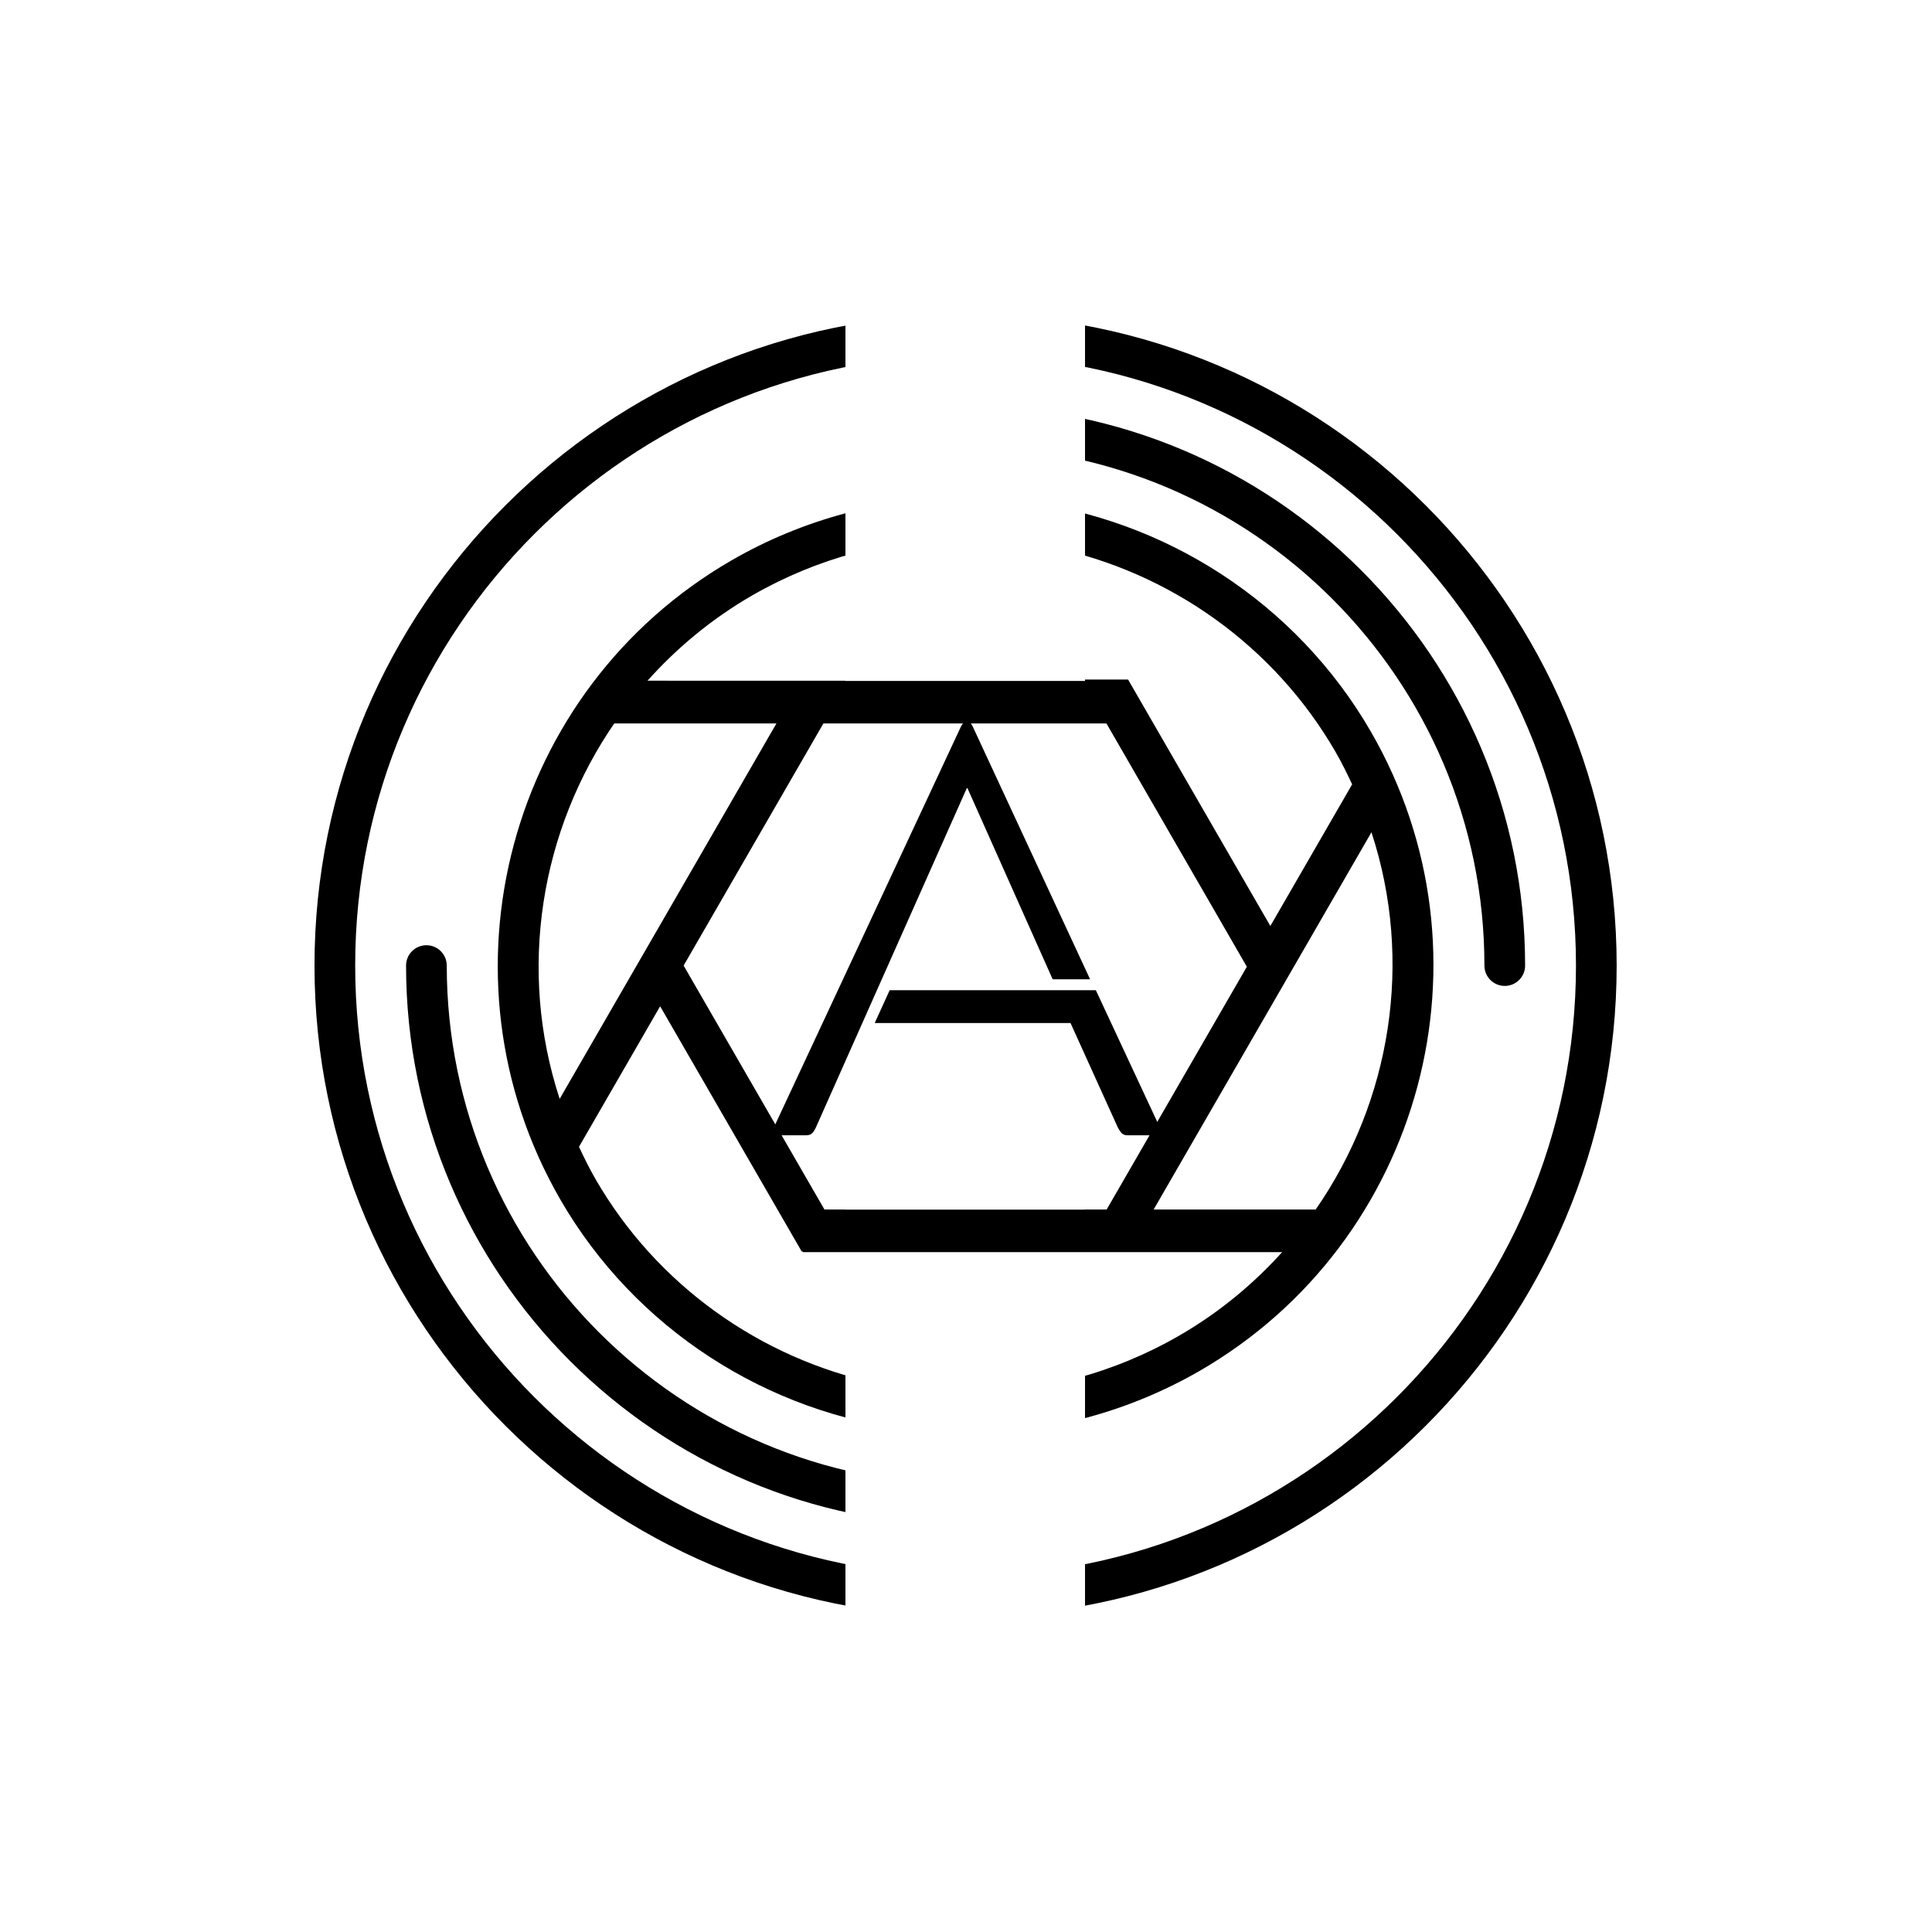 <svg xmlns="http://www.w3.org/2000/svg" xmlns:xlink="http://www.w3.org/1999/xlink" width="500" zoomAndPan="magnify" viewBox="0 0 375 375" height="500" preserveAspectRatio="xMidYMid meet" version="1.0"><defs><g/><clipPath id="5e3d4a48e4"><path d="M 61.043 61.043 L 313.793 61.043 L 313.793 313.793 L 61.043 313.793 Z M 61.043 61.043 " clip-rule="nonzero"/></clipPath><clipPath id="aaba9df40f"><path d="M 164.102 0 L 210.602 0 L 210.602 375 L 164.102 375 Z M 164.102 0 " clip-rule="nonzero"/></clipPath><clipPath id="aa4ce02a90"><path d="M 153.391 242.895 L 226.141 242.895 L 226.141 257.895 L 153.391 257.895 Z M 153.391 242.895 " clip-rule="nonzero"/></clipPath><clipPath id="5dda83d8ff"><path d="M 155.734 234.785 L 256.984 234.785 L 256.984 243.035 L 155.734 243.035 Z M 155.734 234.785 " clip-rule="nonzero"/></clipPath><clipPath id="2948a529cb"><path d="M 151.965 116.902 L 224.715 116.902 L 224.715 131.902 L 151.965 131.902 Z M 151.965 116.902 " clip-rule="nonzero"/></clipPath><clipPath id="7c15b5eaa8"><path d="M 116.07 132.168 L 218.82 132.168 L 218.82 140.418 L 116.07 140.418 Z M 116.07 132.168 " clip-rule="nonzero"/></clipPath></defs><rect x="-37.5" width="450" fill="#ffffff" y="-37.5" height="450" fill-opacity="1"/><rect x="-37.5" width="450" fill="#ffffff" y="-37.5" height="450" fill-opacity="1"/><rect x="-37.5" width="450" fill="#fbfaf9" y="-37.5" height="450" fill-opacity="1"/><rect x="-37.5" width="450" fill="#ffffff" y="-37.5" height="450" fill-opacity="1"/><rect x="-37.5" width="450" fill="#ffffff" y="-37.5" height="450" fill-opacity="1"/><rect x="-37.5" width="450" fill="#ffffff" y="-37.5" height="450" fill-opacity="1"/><g clip-path="url(#5e3d4a48e4)"><path fill="#000000" d="M 187.418 61.043 C 117.734 61.043 61.043 117.734 61.043 187.418 C 61.043 257.102 117.734 313.793 187.418 313.793 C 257.102 313.793 313.793 257.102 313.793 187.418 C 313.793 117.734 257.102 61.043 187.418 61.043 Z M 187.418 305.895 C 122.09 305.895 68.941 252.746 68.941 187.418 C 68.941 122.09 122.09 68.941 187.418 68.941 C 252.746 68.941 305.895 122.09 305.895 187.418 C 305.895 252.746 252.746 305.895 187.418 305.895 Z M 187.418 305.895 " fill-opacity="1" fill-rule="nonzero"/></g><path fill="#000000" d="M 187.418 288.125 C 131.887 288.125 86.715 242.949 86.715 187.418 C 86.715 185.234 84.945 183.469 82.766 183.469 C 80.582 183.469 78.816 185.234 78.816 187.418 C 78.816 247.301 127.539 296.023 187.418 296.023 C 189.602 296.023 191.367 294.254 191.367 292.074 C 191.367 289.891 189.602 288.125 187.418 288.125 Z M 187.418 288.125 " fill-opacity="1" fill-rule="nonzero"/><path fill="#000000" d="M 187.418 78.816 C 185.234 78.816 183.469 80.582 183.469 82.766 C 183.469 84.945 185.234 86.715 187.418 86.715 C 242.949 86.715 288.125 131.887 288.125 187.418 C 288.125 189.602 289.891 191.367 292.074 191.367 C 294.254 191.367 296.023 189.602 296.023 187.418 C 296.023 127.539 247.301 78.816 187.418 78.816 Z M 187.418 78.816 " fill-opacity="1" fill-rule="nonzero"/><path fill="#000000" d="M 197.617 97.215 C 197.52 97.188 197.41 97.203 197.312 97.184 C 194.012 96.82 190.68 96.586 187.32 96.586 C 171.473 96.586 155.805 100.793 142.004 108.758 C 98.645 133.809 83.727 189.469 108.758 232.828 C 123.238 257.906 148.949 274.441 177.414 277.645 C 177.605 277.676 177.797 277.723 177.992 277.723 C 178.016 277.723 178.039 277.715 178.066 277.715 C 181.195 278.043 184.348 278.258 187.527 278.258 C 203.371 278.258 219.039 274.051 232.84 266.094 C 276.203 241.035 291.117 185.371 266.086 142.012 C 251.625 116.988 226.004 100.469 197.617 97.215 Z M 259.234 145.957 C 260.426 148.016 261.457 150.129 262.449 152.242 L 246.574 179.734 L 204.137 106.227 C 227.059 110.992 247.312 125.309 259.234 145.957 Z M 160.051 234.809 L 132.691 187.418 L 160.051 140.023 L 214.531 140.027 L 242.012 187.641 L 214.777 234.809 Z M 145.953 115.598 C 158.551 108.328 172.859 104.484 187.32 104.484 C 189.629 104.484 191.922 104.617 194.199 104.805 L 209.973 132.129 L 125.68 132.125 C 131.391 125.742 138.141 120.113 145.953 115.598 Z M 119.496 140.023 L 150.934 140.023 L 108.633 213.289 C 100.426 188.289 104.836 161.113 119.496 140.023 Z M 115.598 228.879 C 114.41 226.824 113.375 224.711 112.383 222.598 L 128.133 195.316 L 170.406 268.543 C 147.609 263.715 127.469 249.438 115.598 228.879 Z M 228.879 259.246 C 216.285 266.52 201.984 270.355 187.52 270.355 C 185.125 270.355 182.742 270.215 180.375 270.008 L 164.617 242.707 L 249.164 242.707 C 243.449 249.098 236.695 254.734 228.879 259.246 Z M 255.344 234.809 L 223.898 234.809 L 266.199 161.547 C 274.406 186.543 270 213.723 255.344 234.809 Z M 255.344 234.809 " fill-opacity="1" fill-rule="nonzero"/><g clip-path="url(#aaba9df40f)"><path fill="#ffffff" d="M 164.102 0.008 L 210.602 0.008 L 210.602 374.992 L 164.102 374.992 L 164.102 0.008 " fill-opacity="1" fill-rule="nonzero"/></g><g fill="#000000" fill-opacity="1"><g transform="translate(148.097, 220.364)"><g><path d="M 8.27 0 C 9.277 0 9.723 -0.336 10.285 -1.566 L 39.566 -67.398 L 39.68 -67.398 L 56.223 -30.289 L 63.488 -30.289 L 40.91 -78.914 C 40.574 -79.695 40.238 -80.254 39.793 -80.254 L 39.457 -80.254 C 38.898 -80.254 38.562 -79.695 38.227 -78.914 L 2.125 -1.566 C 1.789 -0.672 2.125 0 3.02 0 Z M 24.59 -28.168 L 21.684 -21.797 L 59.688 -21.797 L 68.852 -1.566 C 69.523 -0.336 69.859 0 70.863 0 L 76.008 0 C 77.012 0 77.461 -0.672 77.012 -1.566 L 64.605 -28.168 Z M 24.59 -28.168 "/></g></g></g><g clip-path="url(#aa4ce02a90)"><path fill="#ffffff" d="M 153.402 242.895 L 226.125 242.895 L 226.125 257.895 L 153.402 257.895 L 153.402 242.895 " fill-opacity="1" fill-rule="nonzero"/></g><g clip-path="url(#5dda83d8ff)"><path fill="#000000" d="M 155.805 234.785 L 256.918 234.785 L 256.918 243.035 L 155.805 243.035 L 155.805 234.785 " fill-opacity="1" fill-rule="nonzero"/></g><g clip-path="url(#2948a529cb)"><path fill="#ffffff" d="M 151.977 116.902 L 224.703 116.902 L 224.703 131.902 L 151.977 131.902 L 151.977 116.902 " fill-opacity="1" fill-rule="nonzero"/></g><g clip-path="url(#7c15b5eaa8)"><path fill="#000000" d="M 116.125 132.168 L 218.766 132.168 L 218.766 140.418 L 116.125 140.418 L 116.125 132.168 " fill-opacity="1" fill-rule="nonzero"/></g></svg>